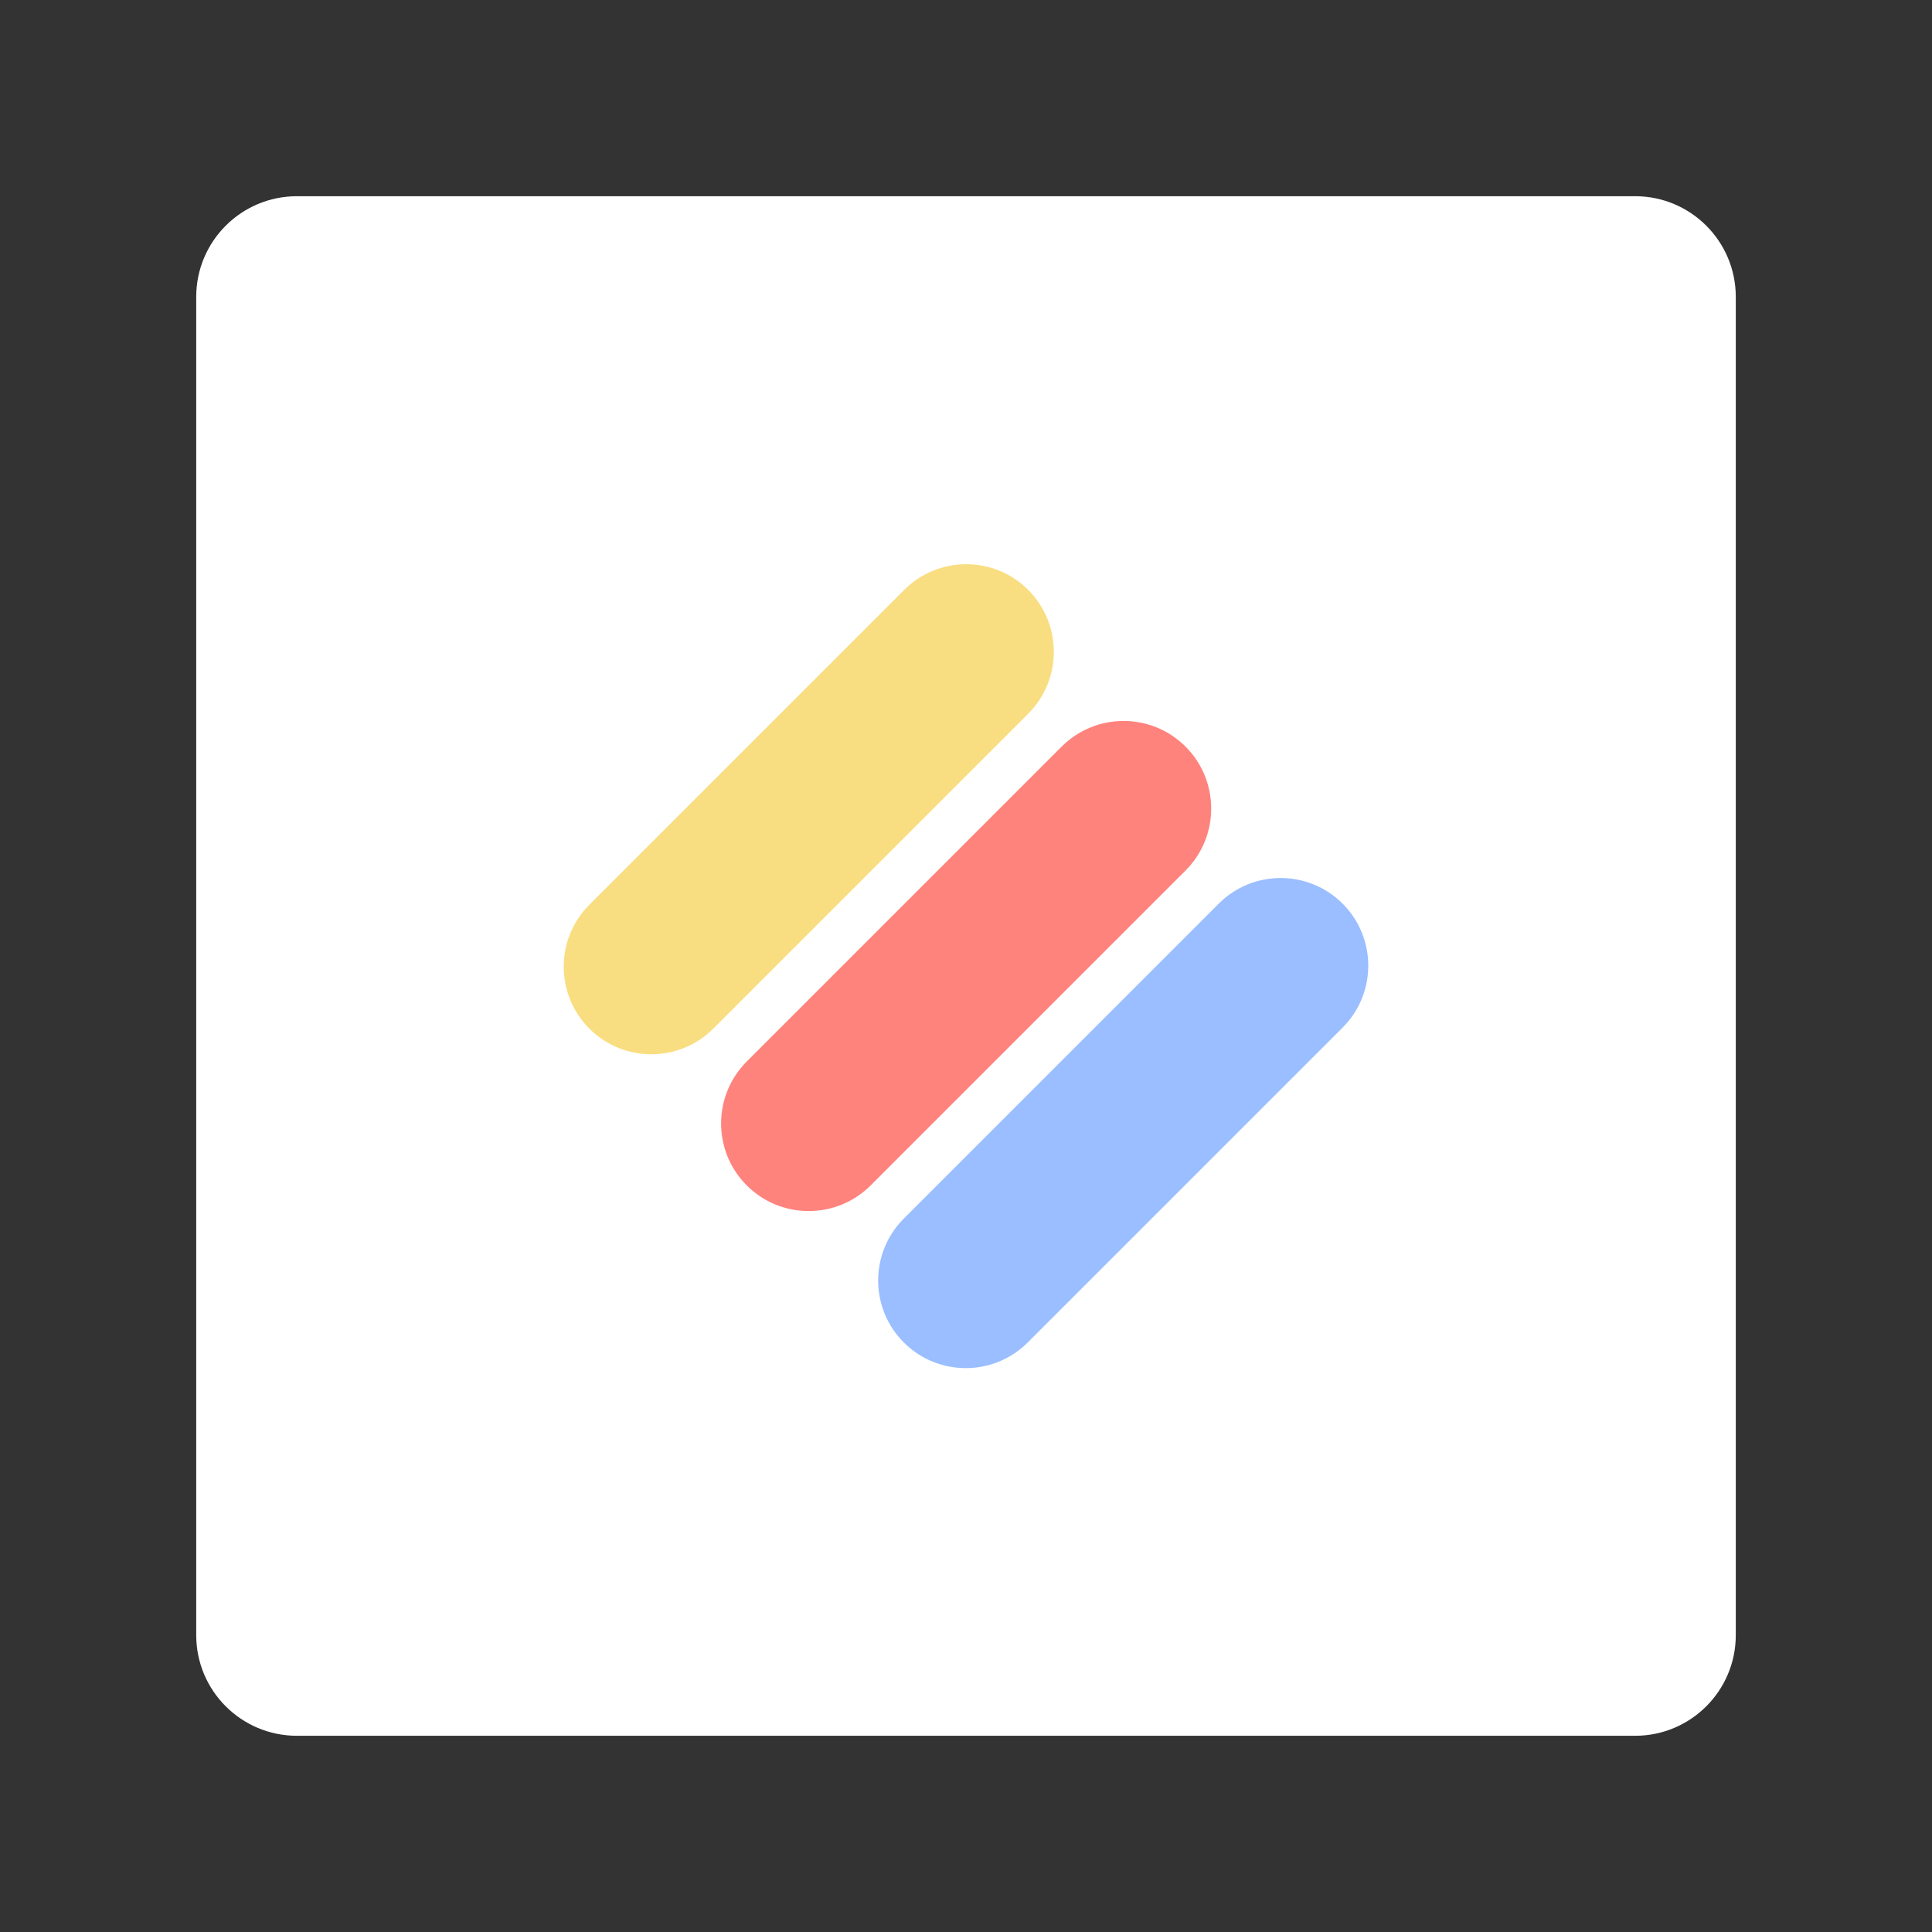 <svg xmlns="http://www.w3.org/2000/svg" xml:space="preserve" style="fill-rule:evenodd;clip-rule:evenodd;stroke-linejoin:round;stroke-miterlimit:2" viewBox="0 0 192 192"><rect x="0" y="0" width="192" height="192" fill="#333333" stroke="none"/><path d="M164.5 21.5c0-5.519-4.481-10-10-10h-133c-5.519 0-10 4.481-10 10v133c0 5.519 4.481 10 10 10h133c5.519 0 10-4.481 10-10v-133Z" style="fill:#fff" transform="translate(8 8)"/><path d="M84.485 67.99c0-6.161-5.168-11.163-11.533-11.163-6.365 0-11.533 5.002-11.533 11.163v56.74c0 6.161 5.168 11.164 11.533 11.164 6.365 0 11.533-5.003 11.533-11.164V67.99Z" style="fill:#f9de81" transform="rotate(45 61.376 108.327) scale(.755 .78)"/><path d="M84.485 67.99c0-6.161-5.168-11.163-11.533-11.163-6.365 0-11.533 5.002-11.533 11.163v56.74c0 6.161 5.168 11.164 11.533 11.164 6.365 0 11.533-5.003 11.533-11.164V67.99Z" style="fill:#ff837d" transform="rotate(45 50.39 134.995) scale(.755 .78)"/><path d="M84.485 67.99c0-6.161-5.168-11.163-11.533-11.163-6.365 0-11.533 5.002-11.533 11.163v56.74c0 6.161 5.168 11.164 11.533 11.164 6.365 0 11.533-5.003 11.533-11.164V67.99Z" style="fill:#9abeff" transform="rotate(45 39.354 161.641) scale(.755 .78)"/></svg>